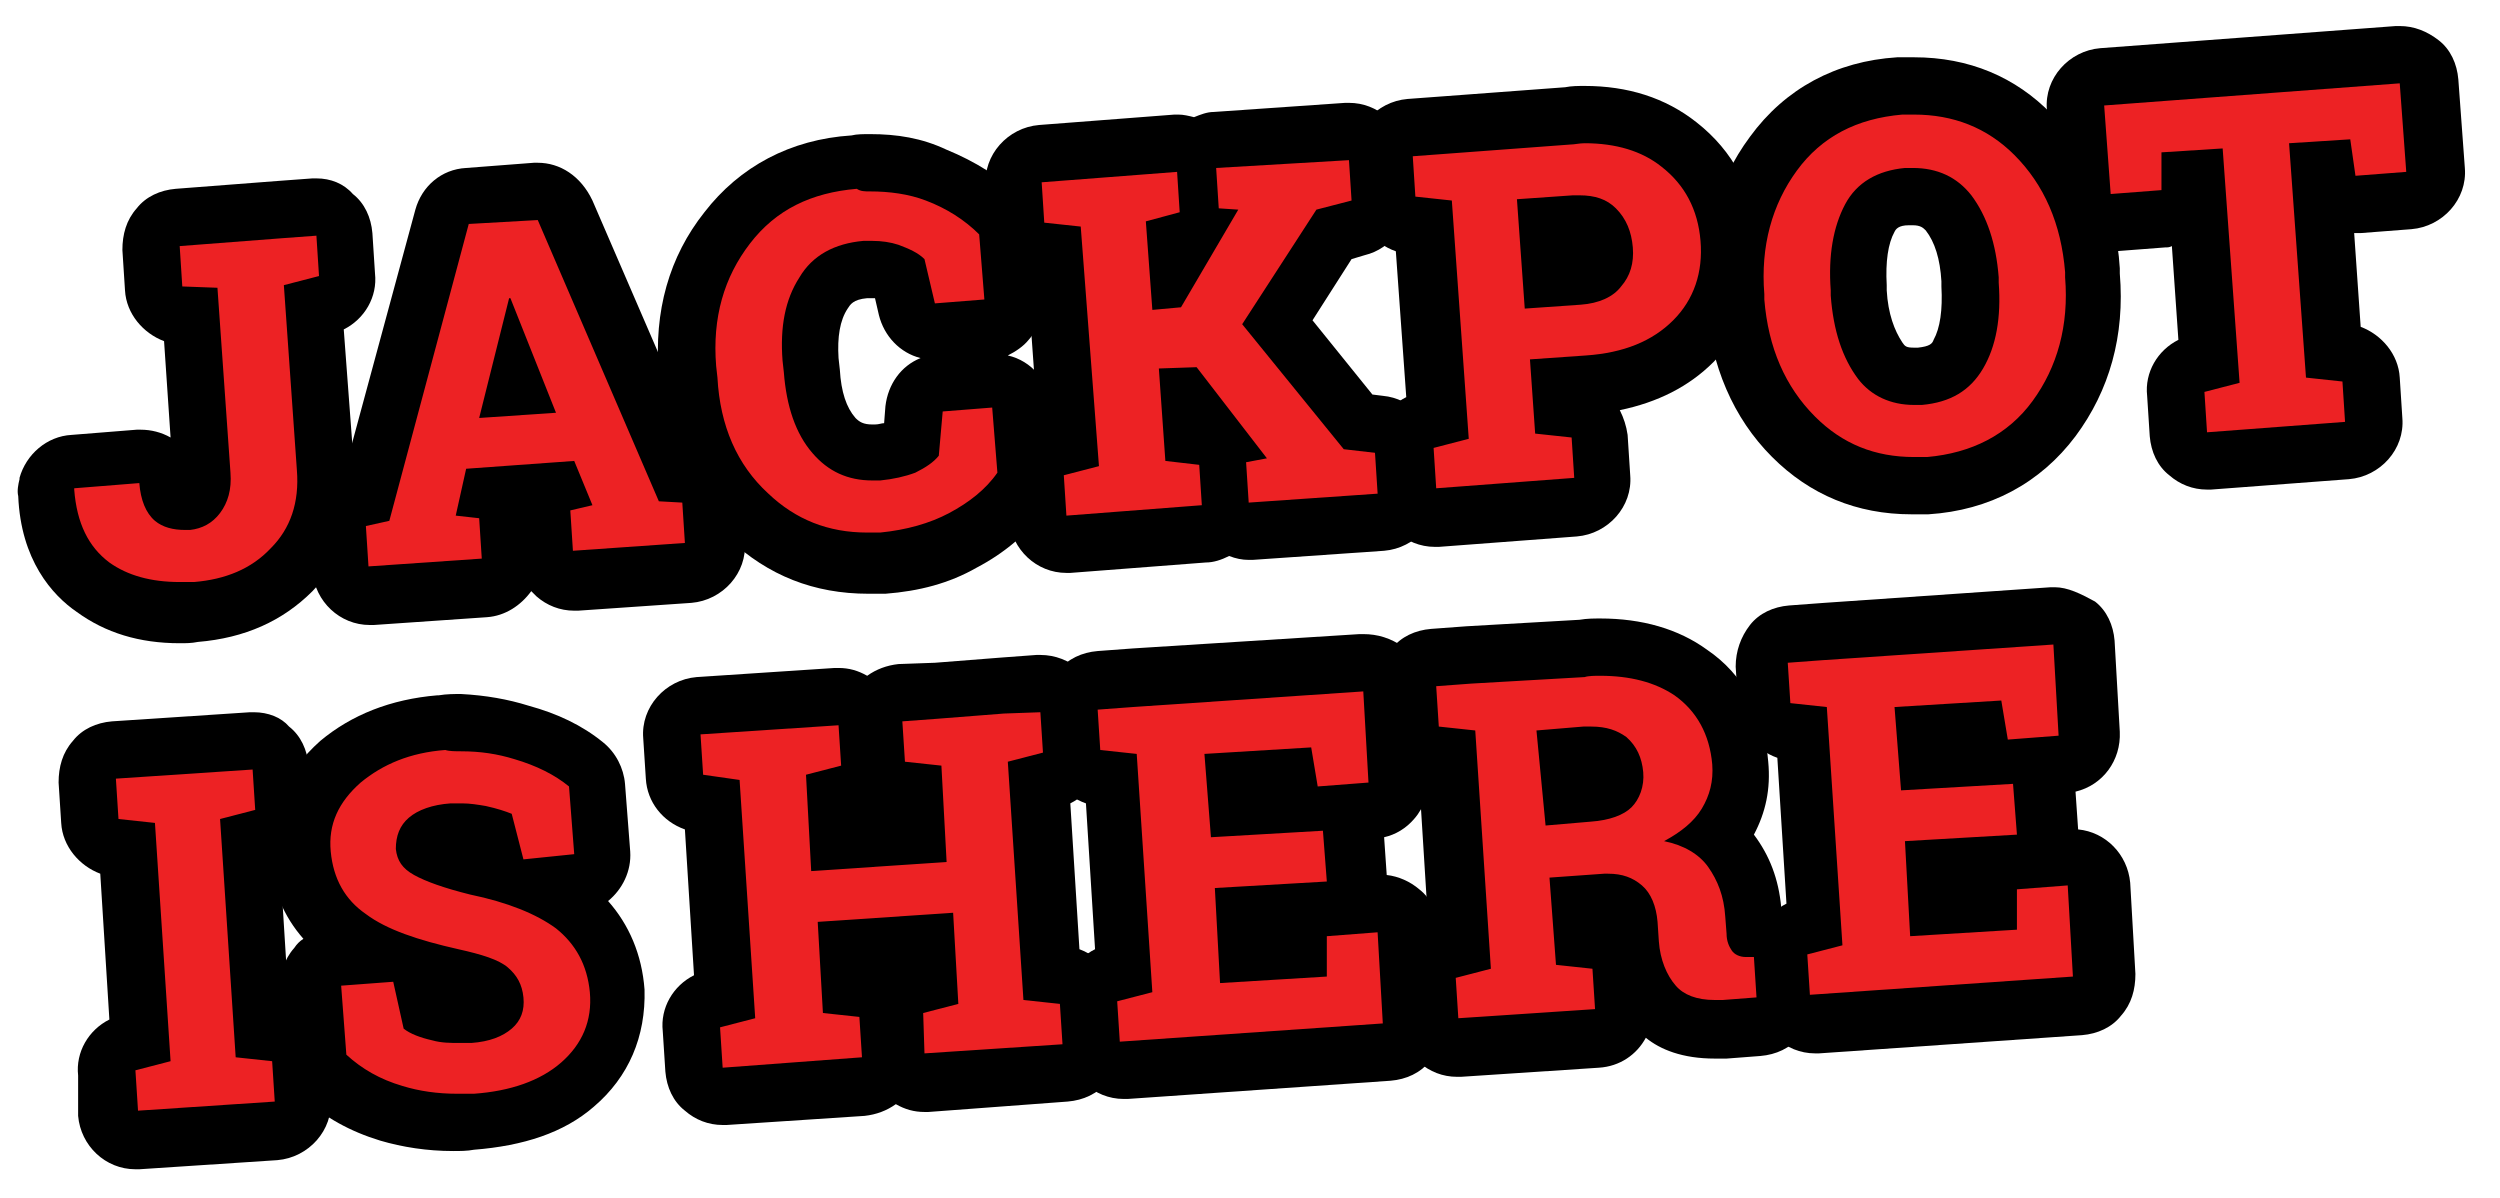 <svg xmlns="http://www.w3.org/2000/svg" id="Layer_1" viewBox="0 0 192 92" style="enable-background:new 0 0 192 92;">
  <style>
    .jackpotishere-alt-two-st0{fill:#ED2224;}
  </style>
  <path d="M13.9 47c-2.6 0-4.9-.7-6.7-1.9-2.2-1.6-3.4-4-3.6-7.2 0-.2 0-.4.1-.7v-.1c.2-.9 1-1.6 2-1.7l5-.4h.2c1.1 0 2.1.9 2.2 2 .1.8.2 1.2.4 1.3.1.1.4.2.9.2h.2c.3 0 .5-.1.7-.4.3-.3.4-.9.3-1.6l-.9-12.4-1-.1c-1.1-.1-1.9-1-1.9-2l-.3-3c-.1-1.2.8-2.3 2-2.4l10.6-.8h.2c1.1 0 2.1.9 2.2 2l.2 3.1c.1 1.1-.6 2-1.6 2.3l-.9.3.9 12.5c.2 3.1-.6 5.7-2.6 7.7-1.9 2-4.4 3.1-7.4 3.3h-1.2z" class="jackpotishere-alt-two-st0"/>
  <path d="M24.3 18.1l.2 3.1-2.7.7 1 14.2c.2 2.5-.5 4.5-2 6-1.5 1.6-3.5 2.4-5.9 2.6h-1.1c-2.2 0-4-.5-5.4-1.5-1.6-1.2-2.5-3-2.7-5.6v-.1l5-.4c.1 1.3.5 2.3 1.2 2.9.6.5 1.4.7 2.3.7h.4c.9-.1 1.7-.5 2.3-1.3s.9-1.8.8-3.1l-1-14.2L14 22l-.2-3.1 7.8-.6 2.7-.2m0-4.4H24l-2.7.2-7.8.6c-1.2.1-2.3.6-3 1.5-.8.9-1.1 2-1.1 3.2l.2 3.1c.1 1.8 1.4 3.3 3 3.9l.5 7.4c-.7-.4-1.5-.6-2.3-.6h-.3l-5 .4c-1.9.1-3.5 1.5-4 3.3v.1c-.1.4-.2.9-.1 1.3C1.6 43 4 45.7 5.9 47c2.2 1.6 4.8 2.4 7.9 2.4.5 0 .9 0 1.4-.1 3.6-.3 6.5-1.6 8.8-3.9 2.4-2.5 3.5-5.7 3.2-9.4l-.8-10.7c1.6-.8 2.6-2.5 2.4-4.3l-.2-3.1c-.1-1.2-.6-2.3-1.5-3-.7-.8-1.7-1.2-2.8-1.2z" />
  <path d="M28.3 45.7c-1.1 0-2.1-.9-2.2-2l-.2-3.1c-.1-1.1.7-2.1 1.7-2.3l.5-.1 5.8-21.5c.2-.9 1-1.6 2-1.6l5.2-.4h.2c.9 0 1.7.5 2 1.3l8.8 20.4h.5c1.1.1 2 .9 2 2l.2 3.1c.1 1.2-.8 2.3-2 2.4l-8.7.6h-.2c-.5 0-1-.2-1.4-.5-.4-.4-.7-.9-.8-1.5l-.2-3.1c0-.6.2-1.2.6-1.7l-4 .3c.5.4.8.9.8 1.6l.2 3.1c.1 1.2-.8 2.3-2 2.4l-8.8.6c.1 0 0 0 0 0z" class="jackpotishere-alt-two-st0"/>
  <path d="M41.3 16.9l9.3 21.6 1.8.1.2 3.1-8.6.6-.2-3.1 1.7-.4-1.4-3.4-8.3.6-.8 3.6 1.8.2.2 3.1-8.7.6-.2-3.1 1.8-.4L36 17.2l5.3-.3m-4.5 15.2l5.9-.4-3.5-8.8h-.1l-2.3 9.2m4.5-19.6H41l-5.2.4c-1.9.1-3.4 1.4-3.9 3.2l-5.5 20.3c-1.7.7-2.8 2.5-2.6 4.4l.2 3.1c.2 2.3 2.1 4.1 4.4 4.1h.3l8.7-.6c1.4-.1 2.6-.9 3.4-2l.4.4c.8.7 1.8 1.1 2.9 1.1h.3l8.7-.6c2.4-.2 4.3-2.3 4.1-4.7l-.2-3.1c-.1-1.9-1.5-3.4-3.2-3.9l-8.3-19.2c-.9-1.9-2.5-2.9-4.2-2.9z" />
  <path d="M66.6 43.2c-3.5 0-6.6-1.2-9.2-3.6-2.8-2.6-4.3-6.1-4.6-10.3l-.1-.9c-.3-4.2.7-7.9 3.1-10.9 2.4-3 5.7-4.7 9.7-5h1.3c1.8 0 3.5.3 5.1.9 1.9.7 3.6 1.7 4.9 3.1.4.4.6.9.7 1.4l.4 5c.1 1.2-.8 2.3-2 2.4l-3.9.2h-.2c-1 0-1.9-.7-2.1-1.7l-.6-2.5c-.2-.1-.4-.2-.7-.3-.4-.1-.8-.2-1.4-.2h-.6c-1.5.1-2.5.7-3.2 1.8-.8 1.3-1.2 3-1 5.1l.1.9c.2 2.1.7 3.8 1.7 4.9.8.9 1.7 1.3 2.9 1.3h.4c.8-.1 1.4-.2 2-.5l.6-.3.2-2.6c.1-1.1 1-1.9 2-2l3.8-.3h.2c1.1 0 2.1.9 2.2 2l.4 5c0 .5-.1 1.1-.4 1.5-1.1 1.5-2.6 2.8-4.5 3.8-1.8 1-3.9 1.5-6.2 1.7-.2.1-.6.1-1 .1z" class="jackpotishere-alt-two-st0"/>
  <path d="M66.8 14.7c1.5 0 3 .2 4.3.7 1.6.6 3 1.5 4.1 2.6l.4 5-3.8.3-.8-3.4c-.5-.5-1.2-.8-2-1.1-.6-.2-1.3-.3-2-.3h-.7c-2.2.2-3.9 1.1-4.9 2.8-1.1 1.7-1.5 3.8-1.3 6.4l.1.9c.2 2.6.9 4.7 2.2 6.2 1.2 1.4 2.7 2.1 4.6 2.1h.6c1-.1 1.9-.3 2.7-.6.8-.4 1.4-.8 1.8-1.3l.3-3.4 3.8-.3.4 5c-.9 1.3-2.2 2.3-3.7 3.1s-3.3 1.3-5.3 1.5h-1c-3 0-5.5-1-7.6-3-2.4-2.2-3.7-5.2-3.9-8.9l-.1-.9c-.3-3.7.6-6.8 2.6-9.4s4.7-3.9 8.2-4.2c.3.2.6.2 1 .2m0-4.4c-.5 0-1 0-1.4.1-4.7.3-8.6 2.4-11.3 5.9-2.7 3.4-3.9 7.6-3.5 12.4l.1.9c.4 4.8 2.1 8.8 5.3 11.8 3 2.8 6.5 4.2 10.7 4.2H68c2.6-.2 4.9-.8 7-2 2.1-1.1 3.9-2.6 5.2-4.4.6-.8.9-1.9.9-3l-.4-5c-.1-1.9-1.5-3.5-3.3-3.9.6-.3 1.2-.7 1.6-1.2.8-.9 1.1-2 1.1-3.2l-.4-5c-.1-1.1-.5-2.1-1.3-2.8-1.6-1.5-3.5-2.7-5.7-3.6-1.9-.9-3.8-1.2-5.9-1.2zm.2 22.3c-.7 0-1-.2-1.3-.5-.7-.8-1.1-2-1.2-3.7l-.1-.9c-.1-1.6.1-2.9.7-3.8.2-.3.4-.7 1.5-.8h.6l.3 1.3c.4 1.6 1.6 2.9 3.2 3.3-1.5.6-2.5 2-2.7 3.7l-.1 1.3c-.2 0-.4.1-.7.1H67z" />
  <path d="M81.9 41.7c-.5 0-1-.2-1.4-.5-.4-.4-.7-.9-.8-1.5l-.2-3.1c-.1-1.1.6-2 1.6-2.3l.9-.2-1.1-14.7-.9-.1c-1-.1-1.9-1-1.9-2l-.2-3.1c-.1-1.2.8-2.3 2-2.4l10.4-.8h.2c.5 0 1 .2 1.4.5.4-.4.9-.7 1.5-.7l10.1-.7h.2c1.1 0 2.1.9 2.2 2l.2 3.1c.1 1.1-.6 2-1.7 2.3l-1.9.5-4.3 6.7 6.2 7.6 1.7.2c1.1.1 1.9 1 2 2l.2 3.1c.1 1.2-.8 2.3-2 2.4l-10.1.7H96c-.5 0-1-.2-1.4-.5l-.3-.3c-.4.6-1 1-1.7 1.1l-10.4.8c-.2-.1-.2-.1-.3-.1zm10.5-8.2c.6.1 1.1.4 1.4.8l-2.4-3.1.2 2.3h.8zm-1.9-13.6l.8-1.4-.9.3.1 1.1z" class="jackpotishere-alt-two-st0"/>
  <path d="M103.6 12.3l.2 3.1-2.7.7-5.7 8.8 7.8 9.6 2.6.3.2 3.1-10.1.7-.2-3.1 1.6-.3-5.4-7-2.9.1.5 7.1 2.6.3.2 3.1-10.4.8-.2-3.1 2.7-.7L83 17.4l-2.8-.3L80 14l10.4-.8.2 3.1-2.6.7.5 6.8 2.2-.2 4.4-7.5-1.5-.1-.2-3.1 10.2-.6m0-4.4h-.3l-10.1.7c-.5 0-1 .2-1.5.4-.4-.1-.8-.2-1.2-.2h-.3l-10.4.8c-2.4.2-4.3 2.3-4.1 4.7l.2 3.1c.1 1.8 1.3 3.3 3 3.9l.8 11.2c-1.6.8-2.6 2.5-2.4 4.3l.2 3.1c.2 2.3 2.1 4.1 4.4 4.1h.3l10.4-.8c.6 0 1.2-.2 1.8-.5.5.2 1 .3 1.5.3h.3l10.1-.7c2.4-.2 4.3-2.3 4.1-4.7l-.2-3.1c-.2-2.1-1.8-3.9-4-4.1l-.8-.1-4.6-5.7 3-4.7 1-.3c2.1-.5 3.5-2.5 3.3-4.6l-.1-3c-.1-1.2-.6-2.3-1.5-3-.8-.7-1.8-1.1-2.9-1.1z" />
  <path d="M110.2 39.7c-.5 0-1-.2-1.4-.5-.4-.4-.7-.9-.8-1.5l-.2-3.1c-.1-1.1.6-2 1.6-2.3l.9-.2-1.1-14.7-.9-.1c-1-.1-1.9-1-1.9-2l-.2-3.1c0-.6.1-1.2.5-1.6.4-.4.9-.7 1.5-.8l12.1-.9h1.3c2.9 0 5.3.8 7.3 2.2 2.3 1.8 3.6 4.2 3.8 7.3s-.7 5.7-2.7 7.8c-2 2-4.7 3.1-8.2 3.4l-2.1.2.1 1.6 1 .1c1.1.1 1.9 1 1.9 2l.2 3.1c0 .6-.1 1.2-.5 1.6-.4.4-.9.7-1.5.8l-10.6.8c0-.1 0-.1-.1-.1zm8.9-18.4l2.1-.2c.8-.1 1.3-.3 1.6-.6.2-.2.5-.7.4-1.5-.1-.9-.4-1.3-.6-1.5-.1-.1-.4-.4-1.3-.4h-.3l-2.1.2.2 4z" class="jackpotishere-alt-two-st0"/>
  <path d="M121.7 11c2.4 0 4.4.6 5.9 1.8 1.8 1.4 2.8 3.3 3 5.7.2 2.4-.5 4.5-2.1 6.1-1.6 1.6-3.8 2.5-6.7 2.7l-4.3.3.4 5.7 2.8.3.2 3.1-10.6.8-.2-3.1 2.7-.7-1.3-18.3-2.8-.3-.2-3.1 2.7-.2 9.4-.7c.3 0 .7-.1 1.1-.1m-4.6 12.7l4.3-.3c1.4-.1 2.5-.6 3.1-1.4.7-.8 1-1.8.9-3s-.5-2.2-1.3-3c-.7-.7-1.6-1-2.8-1h-.5l-4.3.3.6 8.4m4.6-17.1c-.5 0-1 0-1.5.1l-9.4.7-2.7.2c-2.4.2-4.3 2.3-4.1 4.7l.2 3.1c.1 1.8 1.3 3.3 3 3.9l.8 11.2c-1.6.8-2.6 2.5-2.4 4.3l.2 3.1c.2 2.3 2.1 4.1 4.4 4.1h.3l10.6-.8c2.4-.2 4.3-2.3 4.1-4.7l-.2-3.1c-.1-.7-.3-1.3-.6-1.9 2.9-.6 5.3-1.8 7.2-3.7 2.5-2.5 3.6-5.8 3.4-9.5-.3-3.7-1.9-6.7-4.7-8.9-2.4-1.9-5.3-2.8-8.6-2.8z" />
  <path d="M146.9 37.3c-3.6 0-6.7-1.3-9.2-3.7-2.7-2.7-4.2-6.2-4.5-10.4v-.4c-.3-4.2.7-7.9 2.9-11 2.3-3.1 5.6-4.9 9.7-5.2h1.2c3.6 0 6.7 1.3 9.2 3.7 2.7 2.7 4.2 6.2 4.5 10.4v.4c.3 4.3-.7 8-3 11-2.3 3.1-5.6 4.8-9.7 5.1-.4.1-.7.1-1.1.1zm-.1-22.3h-.4c-1.8.1-2.5 1-2.9 1.7-.7 1.3-1 3.1-.8 5.3v.4c.2 2.2.7 4 1.6 5.2.7.9 1.5 1.3 2.7 1.3h.4c1.4-.1 2.3-.6 2.9-1.7.7-1.3 1-3.1.9-5.4v-.4c-.2-2.2-.7-3.9-1.7-5.1-.6-.9-1.5-1.3-2.7-1.3z" class="jackpotishere-alt-two-st0"/>
  <path d="M147 8.8c3 0 5.6 1 7.7 3.1 2.3 2.3 3.6 5.3 3.9 9v.4c.3 3.7-.6 6.9-2.5 9.5s-4.7 4-8.1 4.3h-1c-3 0-5.5-1-7.6-3.1-2.3-2.3-3.6-5.3-3.9-9v-.4c-.3-3.7.6-6.9 2.5-9.5s4.6-4 8.1-4.3h.9m0 22.3h.6c2.2-.2 3.7-1.1 4.7-2.8s1.4-3.9 1.2-6.6v-.4c-.2-2.6-.9-4.7-2.1-6.3-1.1-1.4-2.6-2.1-4.5-2.1h-.6c-2.1.2-3.7 1.1-4.6 2.8-.9 1.7-1.3 3.9-1.1 6.6v.4c.2 2.7.9 4.8 2.1 6.4 1 1.3 2.5 2 4.3 2m0-26.7h-1.3c-4.7.3-8.6 2.4-11.3 6.1-2.6 3.5-3.7 7.7-3.4 12.4v.4c.4 4.8 2.1 8.8 5.1 11.8 2.9 2.9 6.5 4.4 10.7 4.4h1.3c4.7-.3 8.6-2.4 11.3-6 2.6-3.5 3.8-7.7 3.4-12.5v-.4c-.3-4.8-2.1-8.8-5.2-11.8-2.8-2.9-6.4-4.4-10.6-4.4zm0 22.3c-.6 0-.7-.1-.9-.4-.6-.9-1.1-2.2-1.2-4v-.4c-.1-1.8.1-3.2.6-4.1.1-.2.3-.5 1.1-.5h.3c.6 0 .8.2 1 .4.7.9 1.1 2.2 1.2 3.9v.4c.1 1.8-.1 3.2-.6 4.1-.1.3-.3.5-1.2.6h-.3z" />
  <path d="M169.5 35.4c-.5 0-1-.2-1.4-.5-.4-.4-.7-.9-.8-1.5l-.2-3.1c-.1-1.1.6-2 1.6-2.3l.9-.3-1-14h-.4v.8c0 1.2-.9 2.1-2 2.2l-3.9.3h-.2c-.5 0-1-.2-1.4-.5-.4-.4-.7-.9-.8-1.5l-.5-6.8c-.1-1.2.8-2.3 2-2.4l22.7-1.7h.2c.5 0 1 .2 1.4.5.4.4.7.9.8 1.5l.5 6.8c0 .6-.1 1.2-.5 1.6s-.9.7-1.5.8l-3.9.3h-.2c-1.1 0-2-.8-2.2-1.9l-.1-.8h-.5l1 14 1 .1c1.1.1 1.9 1 1.9 2l.2 3.1c.1 1.2-.8 2.3-2 2.4l-10.6.8s0 .1-.1.1z" class="jackpotishere-alt-two-st0"/>
  <path d="M184.3 6.4l.5 6.8-3.9.3-.4-2.8-4.7.3 1.3 18 2.8.3.2 3.1-10.6.8-.2-3.1 2.7-.7-1.3-18-4.7.3v2.9l-3.9.3-.5-6.8 22.7-1.7m0-4.4h-.3l-22.7 1.7c-2.4.2-4.3 2.3-4.1 4.7l.5 6.8c.1 1.2.6 2.3 1.5 3 .8.7 1.8 1.1 2.9 1.1h.3l3.9-.3c.2 0 .3 0 .5-.1l.5 7.2c-1.6.8-2.6 2.5-2.4 4.3l.2 3.1c.1 1.2.6 2.3 1.5 3 .8.7 1.8 1.1 2.9 1.1h.3l10.6-.8c2.4-.2 4.3-2.3 4.1-4.7l-.2-3.1c-.1-1.8-1.4-3.3-3-3.9l-.5-7.2h.5l3.9-.3c2.4-.2 4.3-2.3 4.1-4.7l-.5-6.8c-.1-1.2-.6-2.3-1.5-3-.9-.7-1.9-1.1-3-1.1z" />
  <path d="M10.5 87.6c-.5 0-1-.2-1.4-.5-.4-.4-.7-.9-.8-1.5l-.2-3.1c-.1-1.1.6-2 1.6-2.3l.9-.3-1-14.7-1-.1c-1-.1-1.9-1-1.9-2L6.5 60c0-.6.1-1.2.5-1.6.4-.4.9-.7 1.5-.8l10.6-.7h.2c.5 0 1 .2 1.4.5.4.4.7.9.8 1.5l.2 3.1c.1 1.1-.6 2-1.6 2.3l-.9.3 1 14.7 1 .1c1.1.1 1.9 1 1.9 2l.2 3.1c.1 1.2-.8 2.3-2 2.4l-10.6.7h-.2z" class="jackpotishere-alt-two-st0"/>
  <path d="M19.4 59.1l.2 3.1-2.7.7 1.2 18.3 2.8.3.2 3.1-10.5.7-.2-3.1 2.7-.7-1.2-18.3-2.8-.3-.2-3.1 10.5-.7m.1-4.4h-.3l-10.6.7c-1.2.1-2.3.6-3 1.5-.8.9-1.1 2-1.1 3.2l.2 3.1c.1 1.8 1.4 3.3 3 3.9l.7 11.2c-1.6.8-2.6 2.5-2.4 4.3v3.1c.2 2.3 2.1 4.1 4.4 4.1h.3l10.6-.7c2.4-.2 4.3-2.3 4.1-4.7l-.2-3.1c-.1-1.8-1.4-3.3-3-3.9l-.7-11.2c1.6-.8 2.6-2.5 2.4-4.3l-.2-3.1c-.1-1.2-.6-2.3-1.5-3-.6-.7-1.6-1.1-2.7-1.1z" />
  <path d="M34.7 86.2c-1.7 0-3.4-.2-4.9-.7-2-.6-3.7-1.6-5.1-2.8-.4-.4-.7-.9-.7-1.5l-.4-5.3c-.1-1.2.8-2.3 2-2.4l2.9-.2c-.8-.4-1.5-.7-2.1-1.2-2.2-1.5-3.5-3.7-3.7-6.4-.2-2.7.8-5.2 3.1-7.1 2-1.7 4.6-2.8 7.7-2.9.5 0 1-.1 1.5-.1 1.7 0 3.2.2 4.7.6 1.9.6 3.6 1.4 5 2.5.5.4.8 1 .8 1.6l.4 5.2c0 .6-.1 1.2-.5 1.6-.4.4-.9.7-1.5.8l-2.9.2c1 .5 1.9 1 2.7 1.6 2.1 1.6 3.2 3.8 3.4 6.5.2 2.9-.8 5.4-3.1 7.2-2 1.7-4.7 2.7-8 2.8h-1.3zm-2.1-8.7c.2.1.4.1.7.2.5.1 1 .2 1.6.2h.7c1.2-.1 1.7-.4 1.8-.5.2-.1.2-.3.2-.6 0-.4-.2-.6-.3-.7-.2-.2-.9-.6-2.9-1-.9-.2-1.8-.4-2.6-.6.1.2.1.3.2.5l.6 2.5zm2.8-13.6h-.7c-.9.1-1.5.3-1.9.6-.2.2-.3.3-.3.6 0 .1 0 .1.3.3.4.2 1.3.7 3.7 1.2.6.1 1.2.3 1.8.4-.1-.2-.2-.3-.2-.5l-.6-2.3c-.2 0-.3-.1-.5-.1-.6-.2-1.1-.2-1.6-.2z" class="jackpotishere-alt-two-st0"/>
  <path d="M35.4 57.7c1.5 0 2.8.2 4.1.6 1.7.5 3.1 1.2 4.2 2.1l.4 5.2-3.9.4-.9-3.5c-.5-.2-1.1-.4-2-.6-.6-.1-1.2-.2-1.8-.2h-.9c-1.4.1-2.5.5-3.2 1.1-.7.6-1 1.4-1 2.4.1.9.5 1.5 1.4 2s2.3 1 4.3 1.5c2.9.6 5.1 1.5 6.6 2.6 1.5 1.2 2.4 2.8 2.6 4.9.2 2.2-.6 4-2.2 5.4-1.6 1.4-3.9 2.2-6.7 2.4h-1.3c-1.5 0-2.9-.2-4.2-.6-1.7-.5-3.1-1.3-4.3-2.4l-.4-5.3 4-.3.8 3.6c.5.4 1.3.7 2.2.9.7.2 1.4.2 2.1.2h.9c1.4-.1 2.4-.5 3.1-1.1.7-.6 1-1.4.9-2.4-.1-1-.5-1.7-1.2-2.3-.7-.6-2-1-3.8-1.4-3.1-.7-5.5-1.5-7.1-2.7-1.6-1.1-2.5-2.7-2.7-4.8-.2-2.1.6-3.8 2.3-5.3 1.7-1.4 3.8-2.3 6.5-2.5.3.1.8.1 1.2.1m0-4.4c-.5 0-1.1 0-1.7.1h-.1c-3.6.3-6.6 1.5-9 3.5-2.7 2.4-4 5.4-3.9 8.9.2 2.5 1.1 4.6 2.6 6.3-.3.2-.5.4-.7.7-.8.9-1.1 2-1.1 3.2l.4 5.3c.1 1.1.6 2.2 1.4 3 1.6 1.5 3.6 2.6 5.9 3.3 1.7.5 3.6.8 5.6.8.5 0 1.1 0 1.6-.1 3.8-.3 6.9-1.3 9.2-3.3 2.7-2.3 4-5.4 3.9-9-.2-2.7-1.2-5-2.8-6.8 1.1-.9 1.8-2.3 1.7-3.8l-.4-5.2c-.1-1.2-.7-2.4-1.7-3.2-1.6-1.3-3.5-2.2-5.7-2.8-1.6-.5-3.3-.8-5.2-.9z" />
  <path d="M55.5 84.1c-1.1 0-2.1-.9-2.2-2l-.2-3.1c-.1-1.1.6-2 1.6-2.3l.9-.2-1-14.7-.9-.1c-1-.1-1.9-1-1.9-2l-.2-3.1c0-.6.1-1.2.5-1.6.4-.4.9-.7 1.5-.8l10.5-.7h.2c1.1 0 2.1.9 2.2 2l.2 3.1c.1 1.1-.6 2-1.6 2.3l-.9.3.2 3.3 6-.4-.2-3.3-1-.1c-1.1-.1-1.9-1-1.9-2l-.3-3.2c-.1-1.2.8-2.3 2-2.4l10.6-.7h.2c.5 0 1 .2 1.4.5.4.4.7.9.8 1.5l.2 3.1c.1 1.1-.6 2-1.6 2.3l-.9.3 1 14.7 1 .1c1.1.1 1.9 1 1.9 2l.2 3.1c.1 1.2-.8 2.3-2 2.4l-10.6.7H71c-1.1 0-2.1-.9-2.2-2l-.2-3.1c-.1-1.1.6-2 1.6-2.3l.9-.3-.2-3-6 .4.2 3 1 .1c1.1.1 1.9 1 1.9 2l.2 3.1c0 .6-.1 1.2-.5 1.6s-.9.7-1.5.8l-10.6.7h-.1z" class="jackpotishere-alt-two-st0"/>
  <path d="M79.9 54.7l.2 3.1-2.7.7 1.2 18.3 2.8.3.2 3.1-10.6.7-.1-3.1 2.7-.7-.4-7-10.4.7.4 7 2.8.3.2 3.1-10.7.8-.2-3.1 2.7-.7-1.2-18.3-2.8-.4-.2-3.1 10.6-.7.2 3.1-2.7.7.4 7.4 10.4-.7-.4-7.4-2.8-.3-.2-3.1 2.7-.2 5.1-.4 2.8-.1m0-4.4h-.3l-2.7.2-5.1.4-2.8.1c-.9.1-1.7.4-2.4.9-.7-.4-1.4-.6-2.2-.6h-.3l-10.6.7c-2.4.2-4.3 2.3-4.1 4.7l.2 3.1c.1 1.8 1.3 3.3 3 3.9l.7 11.2c-1.6.8-2.6 2.5-2.4 4.3l.2 3.1c.1 1.2.6 2.3 1.5 3 .8.7 1.8 1.1 2.9 1.1h.3l10.6-.7c.9-.1 1.7-.4 2.4-.9.7.4 1.4.6 2.2.6h.3l10.7-.8c1.2-.1 2.3-.6 3-1.5.8-.9 1.1-2 1.1-3.2l-.2-3.1c-.1-1.8-1.4-3.3-3-3.9l-.7-11.2c1.6-.8 2.6-2.5 2.4-4.3l-.2-3.1c-.3-2.3-2.2-4-4.5-4z" />
  <path d="M86.2 82.1c-.5 0-1-.2-1.4-.5-.4-.4-.7-.9-.8-1.5l-.2-3.1c-.1-1.1.6-2 1.6-2.3l.9-.2-1-14.7-.9-.1c-1-.1-1.9-1-1.9-2l-.2-3.1c0-.6.1-1.2.5-1.6.4-.4.9-.7 1.5-.8l20.1-1.4h.2c.5 0 1 .2 1.4.5.4.4.7.9.8 1.5l.4 7c.1 1.2-.8 2.3-2 2.4l-1.8.1c.2.3.4.7.4 1.1l.3 3.9c.1.9-.4 1.8-1.2 2.1l2.9-.2h.2c.5 0 1 .2 1.4.5.4.4.7.9.8 1.5l.4 7c.1 1.2-.8 2.3-2 2.4L86.5 82c-.2.1-.2.1-.3.1zm9.7-9l4-.3v-1c0-.9.5-1.6 1.2-2l-5.4.4.2 2.9zm-.8-11.2l4.3-.3c-.2-.3-.3-.6-.4-1l-.1-1-3.9.3.1 2z" class="jackpotishere-alt-two-st0"/>
  <path d="M104.7 53.1l.4 7-3.9.3-.5-3-8.2.5.5 6.4 8.6-.5.3 3.9-8.6.5.4 7.3 8.2-.5v-3.1l3.9-.3.4 7L86 80l-.2-3.1 2.7-.7-1.2-18.3-2.8-.3-.2-3.1 2.7-.2 17.7-1.2m0-4.4h-.3L87 49.8l-2.7.2c-1.2.1-2.3.6-3 1.5-.7.9-1.1 2-1.1 3.2l.2 3.1c.1 1.8 1.3 3.3 3 3.9l.7 11.2c-1.6.8-2.6 2.5-2.4 4.3l.2 3.1c.2 2.3 2.1 4.1 4.4 4.1h.3l20.2-1.4c1.2-.1 2.3-.6 3-1.5.8-.9 1.1-2 1.1-3.2l-.4-7c-.1-1.2-.6-2.3-1.5-3-.7-.6-1.6-1-2.5-1.1l-.2-2.9c.9-.2 1.7-.7 2.3-1.4.8-.9 1.1-2 1.1-3.2l-.4-7c-.1-1.2-.6-2.3-1.5-3-1-.7-2-1-3.1-1z" />
  <path d="M111.8 80.4c-1.1 0-2.1-.9-2.2-2l-.2-3.1c-.1-1.1.6-2 1.6-2.3l.9-.2-1-14.7-.9-.1c-1-.1-1.9-1-1.9-2l-.2-3.2c0-.6.1-1.2.5-1.6.4-.4.9-.7 1.5-.8l11.5-.7c.5 0 1-.1 1.4-.1 2.8 0 5.1.6 7 2 2.3 1.6 3.6 4 3.7 7 .1 1.8-.2 3.4-1.1 4.7l-.6.9c.4.3.8.7 1.1 1.1 1 1.3 1.6 3 1.7 4.9l.1 1h.2c1.1.1 2 .9 2.1 2l.2 3.1c.1 1.2-.8 2.3-2 2.4l-2.6.2h-.8c-2 0-3.6-.6-4.7-1.9-1.1-1.2-1.7-2.8-1.8-4.7l-.1-1.5c0-.7-.2-1.1-.5-1.4-.2-.1-.4-.3-1.1-.3h-.2l-1.9.1.2 2.7 1 .1c1.1.1 1.9 1 1.9 2l.2 3.1c0 .6-.1 1.2-.5 1.6s-.9.7-1.5.8l-10.6.7c-.3.2-.3.2-.4.2zm8.9-19.3l1.3-.1c1.2-.1 1.6-.4 1.8-.5.1-.1.3-.3.2-1 0-.7-.3-1-.5-1.1-.3-.3-.8-.3-1.2-.3h-.4l-1.4.1.2 2.9z" class="jackpotishere-alt-two-st0"/>
  <path d="M122.9 51.9c2.3 0 4.2.5 5.7 1.5 1.7 1.2 2.7 3 2.9 5.3.1 1.3-.2 2.4-.8 3.4-.6 1-1.6 1.8-2.9 2.5 1.5.3 2.7 1 3.4 2 .7 1 1.2 2.2 1.3 3.8l.1 1.3c0 .6.2 1 .4 1.3.2.3.6.5 1.1.5h.6l.2 3.1-2.6.2h-.6c-1.4 0-2.4-.4-3-1.1-.7-.8-1.2-2-1.3-3.4l-.1-1.5c-.1-1.2-.5-2.2-1.2-2.8-.7-.6-1.5-.9-2.6-.9h-.3l-4.2.3.5 6.7 2.8.3.2 3.1-10.5.7-.2-3.1 2.7-.7-1.2-18.3-2.8-.3-.2-3.1 2.7-.2 8.7-.5c.3-.1.8-.1 1.2-.1m-4.2 11.5l3.5-.3c1.4-.1 2.5-.5 3.1-1.1.6-.6 1-1.6.9-2.7-.1-1.1-.5-2-1.3-2.7-.7-.5-1.5-.8-2.7-.8h-.6l-3.6.3.7 7.3m4.2-15.9c-.5 0-1 0-1.6.1l-8.7.5-2.7.2c-1.2.1-2.3.6-3 1.5-.8.9-1.1 2-1.1 3.2l.2 3.1c.1 1.8 1.3 3.3 3 3.9l.7 11.2c-1.6.8-2.6 2.5-2.4 4.3l.2 3.1c.1 1.2.6 2.3 1.5 3 .8.7 1.8 1.1 2.9 1.1h.3l10.6-.7c1.6-.1 2.9-1 3.6-2.3 1.1.9 2.8 1.6 5.3 1.6h.9l2.6-.2c1.2-.1 2.3-.6 3-1.5.8-.9 1.1-2 1.1-3.2l-.2-3.1c-.1-1.6-1-2.9-2.3-3.6-.2-2.2-.9-4-2.1-5.6.9-1.7 1.3-3.5 1.1-5.6-.3-3.7-1.9-6.7-4.7-8.6-2.2-1.6-5-2.4-8.2-2.4z" />
  <path d="M139.2 78.6c-.5 0-1-.2-1.4-.5-.4-.4-.7-.9-.8-1.5l-.2-3.1c-.1-1.1.6-2 1.6-2.3l.9-.2-1-14.7-.9-.1c-1-.1-1.9-1-1.9-2l-.2-3.1c0-.6.1-1.2.5-1.6.4-.4.9-.7 1.5-.8l20.1-1.4h.2c1.1 0 2.1.9 2.2 2l.4 7c0 .6-.1 1.2-.5 1.6-.4.4-.9.7-1.5.8l-1.8.1c.2.3.4.7.4 1.1l.3 3.9c0 .6-.1 1.2-.5 1.6-.2.2-.4.4-.7.5l2.9-.2h.2c.5 0 1 .2 1.4.5.4.4.7.9.8 1.5l.4 7c.1 1.2-.8 2.3-2 2.4l-20.2 1.4c-.1.1-.2.1-.2.1zm9.7-9l4-.3v-1c0-.9.5-1.6 1.2-2l-5.4.4.2 2.9zm-.8-11.2l4.3-.3c-.2-.3-.3-.6-.4-1l-.1-1-3.9.3.1 2z" class="jackpotishere-alt-two-st0"/>
  <path d="M157.7 49.5l.4 7-3.9.3-.5-3-8.2.5.5 6.4 8.6-.5.3 3.9-8.6.5.4 7.3 8.2-.5v-3.1l3.9-.3.4 7-20.2 1.4-.2-3.1 2.7-.7-1.2-18.3-2.8-.3-.2-3.1 2.7-.2 17.7-1.2m.1-4.4h-.3l-17.4 1.2-2.7.2c-1.2.1-2.3.6-3 1.5-.7.9-1.1 2-1.1 3.2l.2 3.1c.1 1.8 1.3 3.3 3 3.9l.7 11.2c-1.6.8-2.6 2.5-2.4 4.3l.2 3.1c.2 2.3 2.1 4.1 4.4 4.1h.3l20.2-1.4c1.2-.1 2.3-.6 3-1.5.8-.9 1.1-2 1.1-3.2l-.4-7c-.2-2.2-1.9-3.9-4-4.1l-.2-2.9c2.1-.5 3.5-2.4 3.4-4.6l-.4-7c-.1-1.2-.6-2.3-1.5-3-1.1-.6-2.1-1.1-3.1-1.1z" />
</svg>

